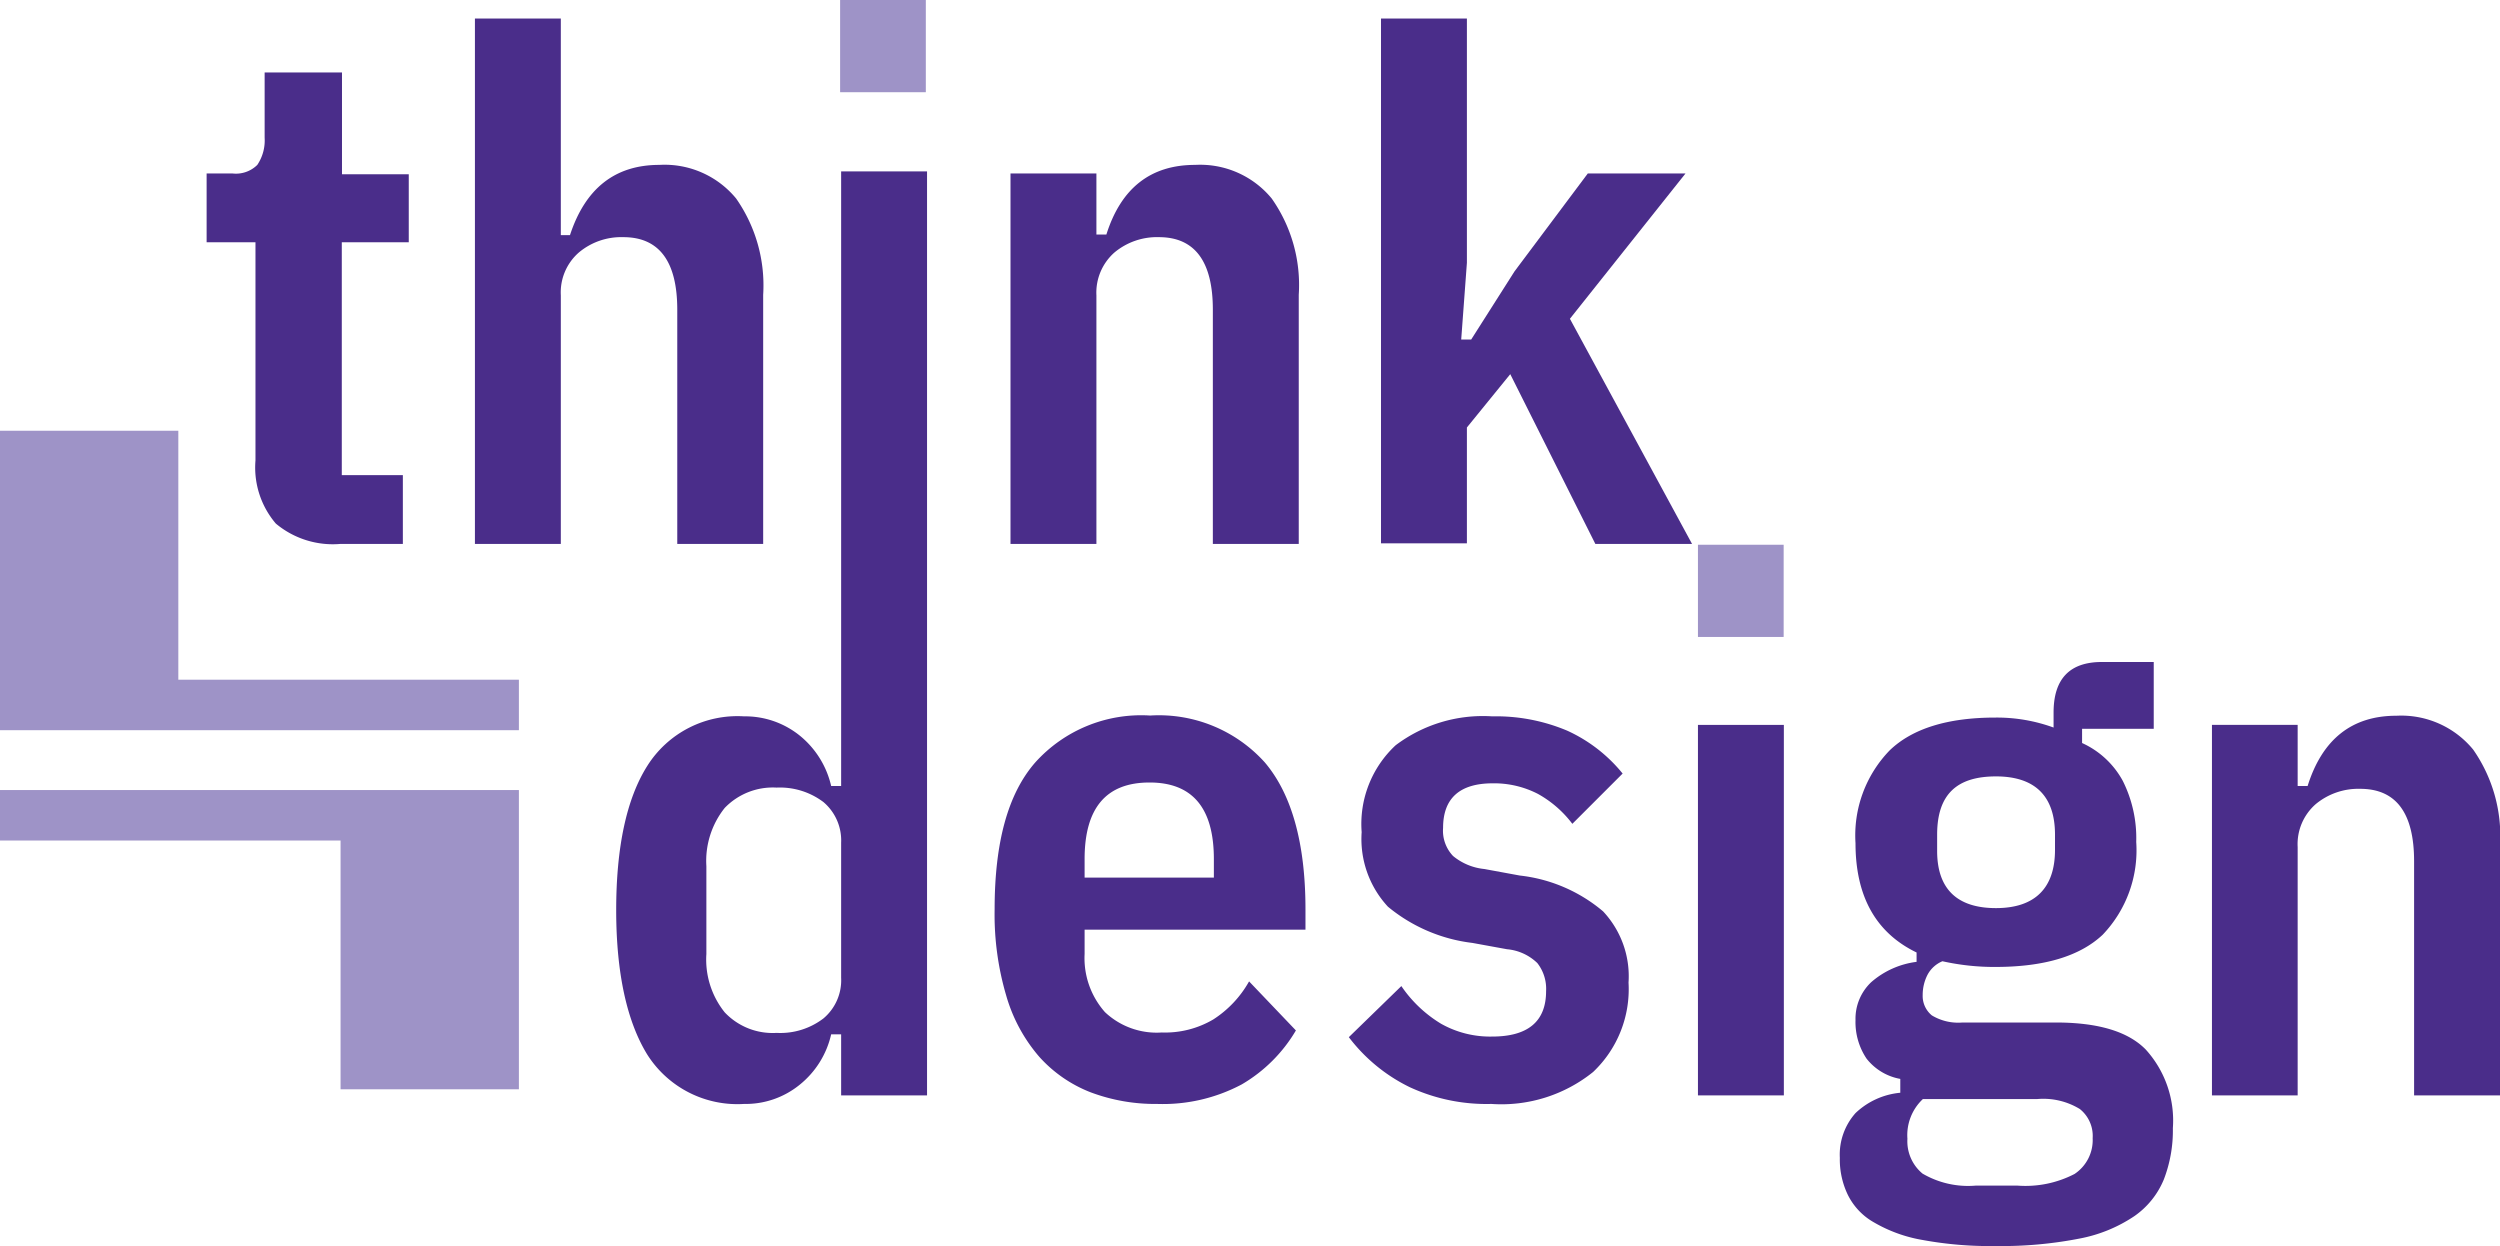 <svg xmlns="http://www.w3.org/2000/svg" viewBox="0 0 122.81 61.21"><defs><style>.cls-1{fill:#4a2d8a;}.cls-2{fill:#9e93c7;}</style></defs><title>Asset 1</title><g id="Layer_2" data-name="Layer 2"><g id="Layer_1-2" data-name="Layer 1"><path class="cls-1" d="M16.72,26.72a4.36,4.36,0,0,1-3.17-1,4.24,4.24,0,0,1-1-3.1V11.9h-2.4V8.52h1.26a1.49,1.49,0,0,0,1.23-.42A2.15,2.15,0,0,0,13,6.77V3.56h3.8v5h3.28V11.9H16.79V23.34h3v3.38Z"/><path class="cls-1" d="M23.33.91h4.22V11.55H28Q29.13,8.1,32.39,8.1a4.55,4.55,0,0,1,3.77,1.65,7.44,7.44,0,0,1,1.33,4.73V26.72H33.27V15.21c0-2.37-.89-3.56-2.65-3.56a3.24,3.24,0,0,0-2.18.75,2.6,2.6,0,0,0-.89,2.11V26.72H23.33Z"/><path class="cls-1" d="M49.64,26.72V8.52h4.22v3h.49Q55.43,8.1,58.71,8.1a4.55,4.55,0,0,1,3.76,1.65,7.38,7.38,0,0,1,1.33,4.73V26.72H59.58V15.21c0-2.37-.89-3.56-2.65-3.56a3.26,3.26,0,0,0-2.18.75,2.63,2.63,0,0,0-.89,2.11V26.72Z"/><path class="cls-1" d="M67.84.91h4.22v12l-.28,3.77h.49l2.13-3.35L78,8.52H82.8l-5.68,7.14,6,11.06H78.37l-4.18-8.34L72.06,21v5.69H67.84Z"/><path class="cls-1" d="M41.32,50.81h-.49a4.43,4.43,0,0,1-1.55,2.48,4.21,4.21,0,0,1-2.73.94,5.24,5.24,0,0,1-4.75-2.42c-1-1.62-1.53-4-1.53-7.1s.51-5.48,1.53-7.09a5.23,5.23,0,0,1,4.75-2.43,4.27,4.27,0,0,1,2.73.94,4.47,4.47,0,0,1,1.55,2.48h.49V8.42h4.22V53.81H41.32Zm-3.17-.07a3.49,3.49,0,0,0,2.3-.71,2.45,2.45,0,0,0,.87-2V41.4a2.47,2.47,0,0,0-.87-2,3.55,3.55,0,0,0-2.3-.71,3.28,3.28,0,0,0-2.55,1,4.17,4.17,0,0,0-.9,2.86v4.32a4.14,4.14,0,0,0,.9,2.86A3.24,3.24,0,0,0,38.15,50.74Z"/><path class="cls-1" d="M56.84,54.23a9,9,0,0,1-3.26-.57,6.59,6.59,0,0,1-2.53-1.75,7.94,7.94,0,0,1-1.62-3,14.08,14.08,0,0,1-.57-4.24c0-3.28.65-5.68,2-7.22a7,7,0,0,1,5.64-2.3,7,7,0,0,1,5.63,2.3c1.31,1.54,2,3.94,2,7.22v1H53.28v1.19a4,4,0,0,0,1,2.86,3.7,3.7,0,0,0,2.79,1,4.66,4.66,0,0,0,2.53-.64,5.3,5.3,0,0,0,1.76-1.87l2.3,2.41A7.44,7.44,0,0,1,61,53.27,8.25,8.25,0,0,1,56.84,54.23Zm-.38-15.79q-3.18,0-3.18,3.76v.91h6.35V42.2Q59.63,38.43,56.46,38.44Z"/><path class="cls-1" d="M73.26,54.23a9,9,0,0,1-4-.82,8.33,8.33,0,0,1-3-2.46l2.58-2.51a6.29,6.29,0,0,0,1.95,1.85,4.9,4.9,0,0,0,2.51.63c1.77,0,2.65-.75,2.65-2.23a2.05,2.05,0,0,0-.43-1.38,2.45,2.45,0,0,0-1.49-.68l-1.7-.31a8,8,0,0,1-4.15-1.78,4.89,4.89,0,0,1-1.29-3.66,5.28,5.28,0,0,1,1.67-4.27,7.12,7.12,0,0,1,4.74-1.42,9,9,0,0,1,3.68.7A7.5,7.5,0,0,1,79.71,38l-2.47,2.47A5.41,5.41,0,0,0,75.55,39a4.69,4.69,0,0,0-2.22-.52c-1.62,0-2.44.73-2.44,2.19a1.8,1.8,0,0,0,.49,1.38,2.86,2.86,0,0,0,1.54.64l1.74.32a7.64,7.64,0,0,1,4.09,1.76A4.66,4.66,0,0,1,80,48.27a5.6,5.6,0,0,1-1.74,4.39A7.18,7.18,0,0,1,73.26,54.23Z"/><path class="cls-1" d="M83.41,35.61h4.22v18.2H83.41Z"/><path class="cls-1" d="M106.74,55.42a6.7,6.7,0,0,1-.44,2.51,4.08,4.08,0,0,1-1.45,1.81,7.22,7.22,0,0,1-2.68,1.1,19.94,19.94,0,0,1-4.12.37,18.35,18.35,0,0,1-3.62-.3,7.09,7.09,0,0,1-2.37-.86,3.16,3.16,0,0,1-1.29-1.36,4,4,0,0,1-.39-1.81,3.07,3.07,0,0,1,.77-2.2,3.68,3.68,0,0,1,2.2-1V53a2.71,2.71,0,0,1-1.66-1,3.22,3.22,0,0,1-.54-1.89,2.47,2.47,0,0,1,.77-1.86,4.18,4.18,0,0,1,2.23-1v-.46q-3-1.45-3-5.37a6,6,0,0,1,1.68-4.56c1.11-1.07,2.85-1.61,5.19-1.61a8.13,8.13,0,0,1,2.86.49V35c0-1.65.79-2.48,2.37-2.48h2.55v3.28h-3.52v.7a4.29,4.29,0,0,1,2,1.86,6.27,6.27,0,0,1,.66,3,6,6,0,0,1-1.65,4.56q-1.67,1.57-5.22,1.58a11.71,11.71,0,0,1-2.65-.28,1.47,1.47,0,0,0-.73.66,2.16,2.16,0,0,0-.24,1,1.23,1.23,0,0,0,.45,1,2.51,2.51,0,0,0,1.5.35H101c2.07,0,3.54.44,4.41,1.33A5.19,5.19,0,0,1,106.74,55.42Zm-3.94.49a1.69,1.69,0,0,0-.63-1.43,3.44,3.44,0,0,0-2.09-.49H94.46a2.43,2.43,0,0,0-.76,1.95,2.06,2.06,0,0,0,.74,1.71,4.43,4.43,0,0,0,2.64.59h2a5.24,5.24,0,0,0,2.83-.57A2,2,0,0,0,102.8,55.91Zm-4.75-11.3c1.93,0,2.9-1,2.9-2.86V41c0-1.91-1-2.86-2.9-2.86S95.16,39,95.16,41v.8C95.16,43.65,96.12,44.61,98.05,44.61Z"/><path class="cls-1" d="M108.66,53.81V35.61h4.21v3h.49c.72-2.3,2.18-3.45,4.36-3.45a4.57,4.57,0,0,1,3.77,1.66,7.41,7.41,0,0,1,1.32,4.72V53.81h-4.22V42.31q0-3.56-2.65-3.56a3.28,3.28,0,0,0-2.18.75,2.61,2.61,0,0,0-.89,2.11v12.2Z"/><rect class="cls-2" x="83.41" y="26.76" width="4.21" height="4.53"/><rect class="cls-2" x="41.27" width="4.21" height="4.53"/><polygon class="cls-2" points="0 38.81 0 41.29 16.73 41.29 16.73 53.51 25.49 53.51 25.49 38.81 0 38.81"/><polygon class="cls-2" points="25.49 35.87 25.49 33.39 8.76 33.39 8.76 21.16 0 21.16 0 35.87 25.49 35.87"/></g></g></svg>